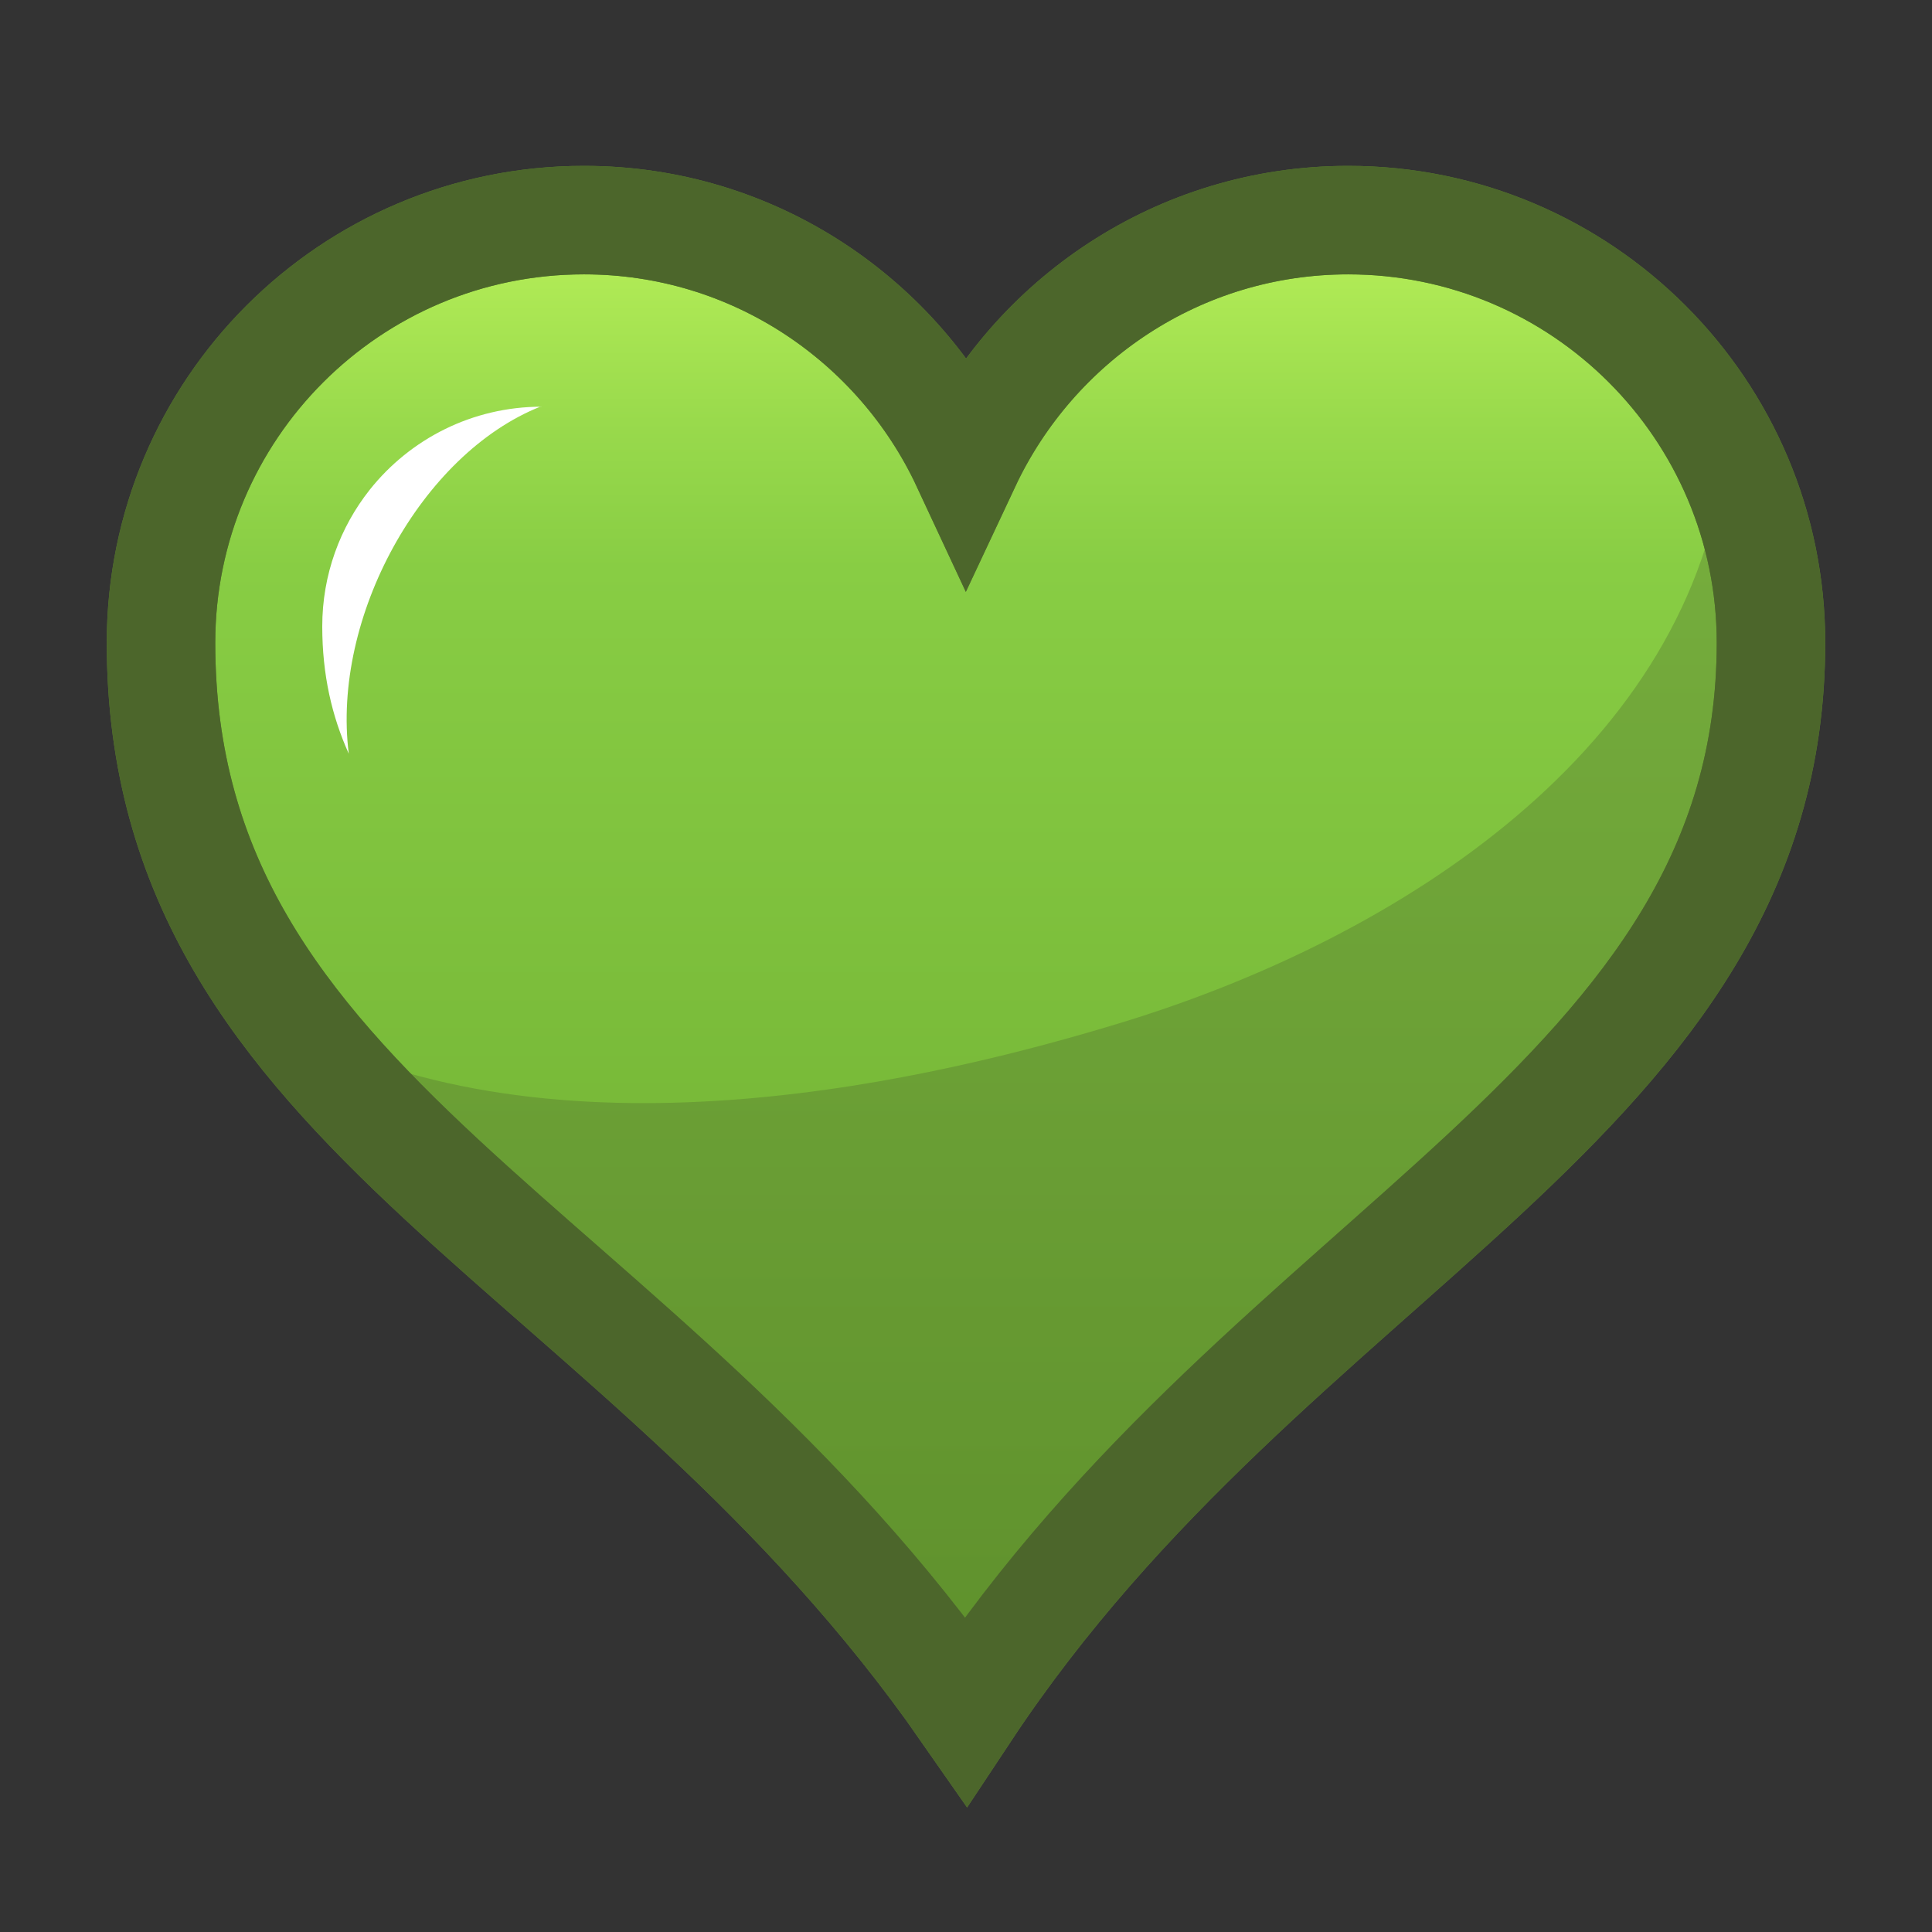 <svg:svg xmlns:dc="http://purl.org/dc/elements/1.1/" xmlns:ns1="http://sodipodi.sourceforge.net/DTD/sodipodi-0.dtd" xmlns:ns2="http://www.inkscape.org/namespaces/inkscape" xmlns:ns4="http://web.resource.org/cc/" xmlns:rdf="http://www.w3.org/1999/02/22-rdf-syntax-ns#" xmlns:svg="http://www.w3.org/2000/svg" enable-background="new 229.913 219.502 16 15.408" height="17.914" version="1.1" viewBox="228.947 218.069 17.914 17.914" width="17.914" x="0px" y="0px" xml:space="preserve">
<svg:rect x="228.947" y="218.069" width="17.914" height="17.914" fill="#333333" stroke="none"/>
<svg:g display="none" id="Selected_x5F_Ver1">
		<svg:g display="inline" id="svg1" ns1:docbase="C:\Documents and Settings\Jon Phillips\My Documents\projects\clipart-project\submissions" ns1:docname="heart_jon_phillips_01.svg" ns1:version="0.32" ns2:output_extension="org.inkscape.output.svg.inkscape" ns2:version="0.46">
			<ns1:namedview bordercolor="#666666" borderopacity="1.0" id="base" pagecolor="#ffffff" showgrid="false" showguides="true" ns2:current-layer="layer1" ns2:cx="549.40674" ns2:cy="596.00159" ns2:document-units="px" ns2:guide-bbox="true" ns2:pageopacity="0.0" ns2:pageshadow="2" ns2:window-height="667" ns2:window-width="866" ns2:window-x="88" ns2:window-y="116" ns2:zoom="0.35">
			</ns1:namedview>
		<svg:g id="layer1" transform="translate(-134.07 -225.8)" ns2:groupmode="layer" ns2:label="Layer 1">
			<svg:linearGradient gradientUnits="userSpaceOnUse" id="path7_9_" x1="371.98" x2="371.98" y1="459.74" y2="445.91">
				<svg:stop offset="0" style="stop-color:#CE5C00" />
				<svg:stop offset=".175" style="stop-color:#D16200" />
				<svg:stop offset=".398" style="stop-color:#D97100" />
				<svg:stop offset=".646" style="stop-color:#E68B00" />
				<svg:stop offset=".912" style="stop-color:#F8AF00" />
				<svg:stop offset="1" style="stop-color:#FFBD00" />
			</svg:linearGradient>
			<svg:path d="m368.43 445.91c-2.165 0-3.92 1.755-3.92 3.919 0 4.401 4.438 5.555 7.464 9.904 2.863-4.321 7.464-5.645 7.464-9.904 0-2.164-1.756-3.919-3.92-3.919-1.568 0-2.918 0.926-3.544 2.26-0.62-1.33-1.97-2.26-3.54-2.26z" fill="url(#path7_9_)" id="path7" stroke="#703C19" stroke-width="1.006" ns1:nodetypes="ccccccc" />
		</svg:g>
	</svg:g>
		<svg:g display="inline" id="svg1_copy_2" ns1:docbase="C:\Documents and Settings\Jon Phillips\My Documents\projects\clipart-project\submissions" ns1:docname="heart_jon_phillips_01.svg" ns1:version="0.32" ns2:output_extension="org.inkscape.output.svg.inkscape" ns2:version="0.46">
			<ns1:namedview bordercolor="#666666" borderopacity="1.0" id="base" pagecolor="#ffffff" showgrid="false" showguides="true" ns2:current-layer="layer1" ns2:cx="549.40674" ns2:cy="596.00159" ns2:document-units="px" ns2:guide-bbox="true" ns2:pageopacity="0.0" ns2:pageshadow="2" ns2:window-height="667" ns2:window-width="866" ns2:window-x="88" ns2:window-y="116" ns2:zoom="0.35">
			</ns1:namedview>
			<svg:g id="layer1_5_" opacity=".45" transform="translate(-134.07 -225.8)" ns2:groupmode="layer" ns2:label="Layer 1">
			<svg:linearGradient gradientUnits="userSpaceOnUse" id="path7_10_" x1="372.62" x2="372.62" y1="459.74" y2="448.07">
				<svg:stop offset="0" style="stop-color:#703C19" />
				<svg:stop offset=".589" style="stop-color:#CE5C00" />
			</svg:linearGradient>
			<svg:path d="m365.8 453.43c1.543 1.95 4.169 3.427 6.172 6.311 2.576-3.889 9.168-6.734 7.043-11.666-0.301 2.726-3 4.479-5.584 5.271-1.73 0.53-5.12 1.34-7.63 0.09z" fill="url(#path7_10_)" id="path7_5_" ns1:nodetypes="ccccccc" />
		</svg:g>
	</svg:g>
		<svg:g display="inline" id="svg1_copy" ns1:docbase="C:\Documents and Settings\Jon Phillips\My Documents\projects\clipart-project\submissions" ns1:docname="heart_jon_phillips_01.svg" ns1:version="0.32" ns2:output_extension="org.inkscape.output.svg.inkscape" ns2:version="0.46">
			<ns1:namedview bordercolor="#666666" borderopacity="1.0" id="base" pagecolor="#ffffff" showgrid="false" showguides="true" ns2:current-layer="layer1" ns2:cx="549.40674" ns2:cy="596.00159" ns2:document-units="px" ns2:guide-bbox="true" ns2:pageopacity="0.0" ns2:pageshadow="2" ns2:window-height="667" ns2:window-width="866" ns2:window-x="88" ns2:window-y="116" ns2:zoom="0.35">
			</ns1:namedview>
		<svg:g id="layer1_1_" transform="translate(-134.07 -225.8)" ns2:groupmode="layer" ns2:label="Layer 1">
			<svg:path d="m368.43 445.91c-2.165 0-3.92 1.755-3.92 3.919 0 4.401 4.438 5.555 7.464 9.904 2.863-4.321 7.464-5.645 7.464-9.904 0-2.164-1.756-3.919-3.92-3.919-1.568 0-2.918 0.926-3.544 2.26-0.62-1.33-1.97-2.26-3.54-2.26z" fill="none" id="path7_1_" stroke="#703C19" stroke-width="1.006" ns1:nodetypes="ccccccc" />
		</svg:g>
	</svg:g>
		<svg:g display="inline" id="Highlights_copy" ns1:docbase="C:\Documents and Settings\Jon Phillips\My Documents\projects\clipart-project\submissions" ns1:docname="heart_jon_phillips_01.svg" ns1:version="0.32" ns2:output_extension="org.inkscape.output.svg.inkscape" ns2:version="0.46">
			<ns1:namedview bordercolor="#666666" borderopacity="1.0" id="base" pagecolor="#ffffff" showgrid="false" showguides="true" ns2:current-layer="layer1" ns2:cx="549.40674" ns2:cy="596.00159" ns2:document-units="px" ns2:guide-bbox="true" ns2:pageopacity="0.0" ns2:pageshadow="2" ns2:window-height="667" ns2:window-width="866" ns2:window-x="88" ns2:window-y="116" ns2:zoom="0.35">
			</ns1:namedview>
		<svg:g id="layer1_8_" transform="translate(-134.07 -225.8)" ns2:groupmode="layer" ns2:label="Layer 1">
			<svg:path d="m368.04 447.64c-0.645 0-1.22 0.3-1.593 0.768-0.277 0.349-0.442 0.79-0.442 1.269 0 0.45 0.09 0.835 0.246 1.181-0.16-1.26 0.67-2.78 1.78-3.22z" fill="#FFFFFF" id="path7_8_" ns1:nodetypes="ccccccc" />
		</svg:g>
	</svg:g>
</svg:g>
<svg:g id="Selected_x5F_Ver2">
		<svg:g id="svg1_copy_4_2_" ns1:docbase="C:\Documents and Settings\Jon Phillips\My Documents\projects\clipart-project\submissions" ns1:docname="heart_jon_phillips_01.svg" ns1:version="0.32" ns2:output_extension="org.inkscape.output.svg.inkscape" ns2:version="0.46">
			<ns1:namedview bordercolor="#666666" borderopacity="1.0" id="base" pagecolor="#ffffff" showgrid="false" showguides="true" ns2:current-layer="layer1" ns2:cx="549.40674" ns2:cy="596.00159" ns2:document-units="px" ns2:guide-bbox="true" ns2:pageopacity="0.0" ns2:pageshadow="2" ns2:window-height="667" ns2:window-width="866" ns2:window-x="88" ns2:window-y="116" ns2:zoom="0.35">
			</ns1:namedview>
		<svg:g id="layer1_6_" transform="translate(-134.07 -225.8)" ns2:groupmode="layer" ns2:label="Layer 1">
			<svg:linearGradient gradientUnits="userSpaceOnUse" id="path7_11_" x1="371.98" x2="371.98" y1="459.74" y2="445.91">
				<svg:stop offset="0" style="stop-color:#67A42C" />
				<svg:stop offset=".767" style="stop-color:#88CD44" />
				<svg:stop offset=".865" style="stop-color:#99DA4C" />
				<svg:stop offset="1" style="stop-color:#B8F059" />
			</svg:linearGradient>
			<svg:path d="m368.43 445.91c-2.165 0-3.92 1.755-3.92 3.919 0 4.401 4.438 5.555 7.464 9.904 2.863-4.321 7.464-5.645 7.464-9.904 0-2.164-1.756-3.919-3.92-3.919-1.568 0-2.918 0.926-3.544 2.26-0.62-1.33-1.97-2.26-3.54-2.26z" fill="url(#path7_11_)" id="path7_6_" stroke="#5A822F" stroke-width="1.006" ns1:nodetypes="ccccccc" />
		</svg:g>
	</svg:g>
		<svg:g id="svg1_copy_4_1_" ns1:docbase="C:\Documents and Settings\Jon Phillips\My Documents\projects\clipart-project\submissions" ns1:docname="heart_jon_phillips_01.svg" ns1:version="0.32" ns2:output_extension="org.inkscape.output.svg.inkscape" ns2:version="0.46">
			<ns1:namedview bordercolor="#666666" borderopacity="1.0" id="base" pagecolor="#ffffff" showgrid="false" showguides="true" ns2:current-layer="layer1" ns2:cx="549.40674" ns2:cy="596.00159" ns2:document-units="px" ns2:guide-bbox="true" ns2:pageopacity="0.0" ns2:pageshadow="2" ns2:window-height="667" ns2:window-width="866" ns2:window-x="88" ns2:window-y="116" ns2:zoom="0.35">
			</ns1:namedview>
			<svg:g id="layer1_4_" opacity=".32" transform="translate(-134.07 -225.8)" ns2:groupmode="layer" ns2:label="Layer 1">
			<svg:linearGradient gradientUnits="userSpaceOnUse" id="path7_12_" x1="372.62" x2="372.62" y1="459.74" y2="448.07">
				<svg:stop offset="0" style="stop-color:#4C662B" />
				<svg:stop offset="1" style="stop-color:#4C662B" />
			</svg:linearGradient>
			<svg:path d="m365.8 453.43c1.543 1.95 4.169 3.427 6.172 6.311 2.576-3.889 9.168-6.734 7.043-11.666-0.301 2.726-3 4.479-5.584 5.271-1.73 0.53-5.12 1.34-7.63 0.09z" fill="url(#path7_12_)" id="path7_4_" ns1:nodetypes="ccccccc" />
		</svg:g>
	</svg:g>
		<svg:g id="Highlights" ns1:docbase="C:\Documents and Settings\Jon Phillips\My Documents\projects\clipart-project\submissions" ns1:docname="heart_jon_phillips_01.svg" ns1:version="0.32" ns2:output_extension="org.inkscape.output.svg.inkscape" ns2:version="0.46">
			<ns1:namedview bordercolor="#666666" borderopacity="1.0" id="base" pagecolor="#ffffff" showgrid="false" showguides="true" ns2:current-layer="layer1" ns2:cx="549.40674" ns2:cy="596.00159" ns2:document-units="px" ns2:guide-bbox="true" ns2:pageopacity="0.0" ns2:pageshadow="2" ns2:window-height="667" ns2:window-width="866" ns2:window-x="88" ns2:window-y="116" ns2:zoom="0.35">
			</ns1:namedview>
		<svg:g id="layer1_7_" transform="translate(-134.07 -225.8)" ns2:groupmode="layer" ns2:label="Layer 1">
			<svg:path d="m368.04 447.64c-0.645 0-1.22 0.3-1.593 0.768-0.277 0.349-0.442 0.79-0.442 1.269 0 0.45 0.09 0.835 0.246 1.181-0.16-1.26 0.67-2.78 1.78-3.22z" fill="#FFFFFF" id="path7_7_" ns1:nodetypes="ccccccc" />
		</svg:g>
	</svg:g>
		<svg:g id="svg1_copy_4" ns1:docbase="C:\Documents and Settings\Jon Phillips\My Documents\projects\clipart-project\submissions" ns1:docname="heart_jon_phillips_01.svg" ns1:version="0.32" ns2:output_extension="org.inkscape.output.svg.inkscape" ns2:version="0.46">
			<ns1:namedview bordercolor="#666666" borderopacity="1.0" id="base" pagecolor="#ffffff" showgrid="false" showguides="true" ns2:current-layer="layer1" ns2:cx="549.40674" ns2:cy="596.00159" ns2:document-units="px" ns2:guide-bbox="true" ns2:pageopacity="0.0" ns2:pageshadow="2" ns2:window-height="667" ns2:window-width="866" ns2:window-x="88" ns2:window-y="116" ns2:zoom="0.35">
			</ns1:namedview>
		<svg:g id="layer1_3_" transform="translate(-134.07 -225.8)" ns2:groupmode="layer" ns2:label="Layer 1">
			<svg:path d="m368.43 445.91c-2.165 0-3.92 1.755-3.92 3.919 0 4.401 4.438 5.555 7.464 9.904 2.863-4.321 7.464-5.645 7.464-9.904 0-2.164-1.756-3.919-3.92-3.919-1.568 0-2.918 0.926-3.544 2.26-0.62-1.33-1.97-2.26-3.54-2.26z" fill="none" id="path7_3_" stroke="#4C662B" stroke-width="1.006" ns1:nodetypes="ccccccc" />
		</svg:g>
	</svg:g>
</svg:g>
<svg:g display="none" id="svg1_copy_3" ns1:docbase="C:\Documents and Settings\Jon Phillips\My Documents\projects\clipart-project\submissions" ns1:docname="heart_jon_phillips_01.svg" ns1:version="0.32" ns2:output_extension="org.inkscape.output.svg.inkscape" ns2:version="0.46">
		<ns1:namedview bordercolor="#666666" borderopacity="1.0" id="base" pagecolor="#ffffff" showgrid="false" showguides="true" ns2:current-layer="layer1" ns2:cx="549.40674" ns2:cy="596.00159" ns2:document-units="px" ns2:guide-bbox="true" ns2:pageopacity="0.0" ns2:pageshadow="2" ns2:window-height="667" ns2:window-width="866" ns2:window-x="88" ns2:window-y="116" ns2:zoom="0.35">
		</ns1:namedview>
		<svg:g display="inline" id="layer1_2_" transform="translate(-134.07 -225.8)" ns2:groupmode="layer" ns2:label="Layer 1">
		<svg:path d="m368.43 445.91c-2.165 0-3.92 1.755-3.92 3.919 0 4.401 4.438 5.555 7.464 9.904 2.863-4.321 7.464-5.645 7.464-9.904 0-2.164-1.756-3.919-3.92-3.919-1.568 0-2.918 0.926-3.544 2.26-0.62-1.33-1.97-2.26-3.54-2.26z" fill="#FFFFFF" id="path7_2_" stroke="#555753" stroke-width="1.006" ns1:nodetypes="ccccccc" />
	</svg:g>
</svg:g>
</svg:svg>